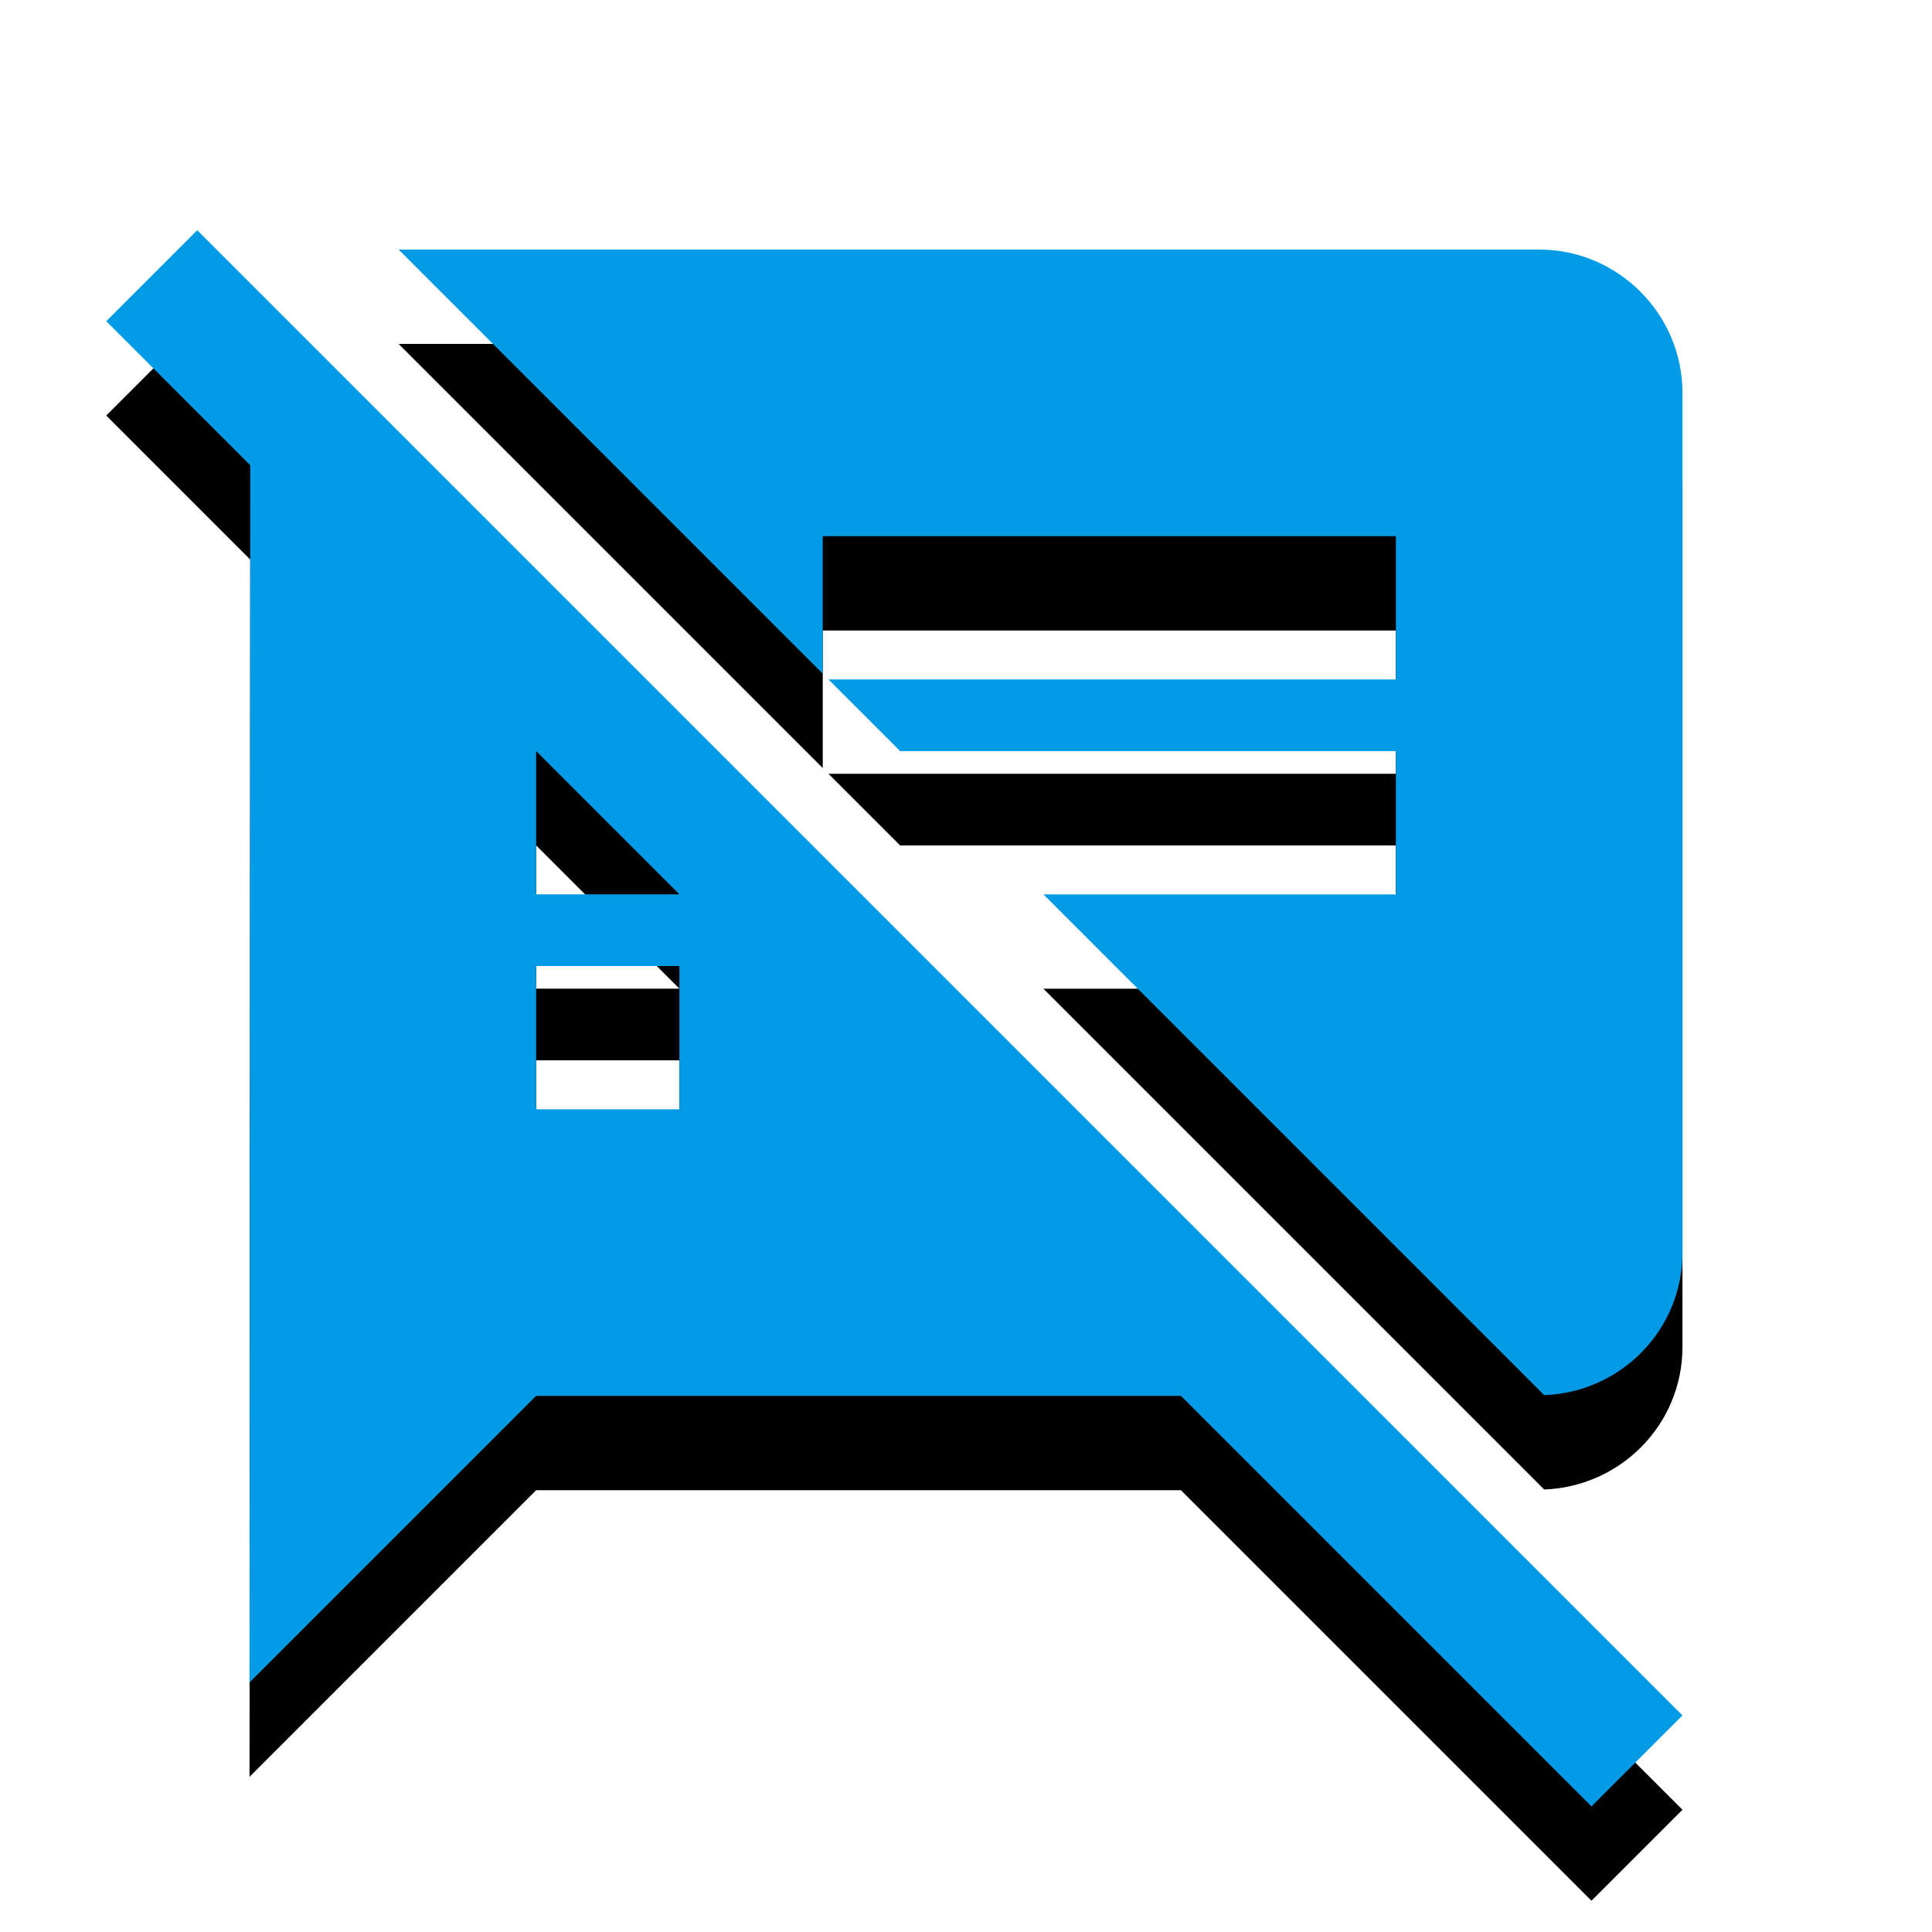 <svg version="1.1" xmlns="http://www.w3.org/2000/svg" xmlns:xlink="http://www.w3.org/1999/xlink" viewBox="0,0,1024,1024">
	<!-- Color names: teamapps-color-1 -->
	<desc>speaker_notes_off icon - Licensed under Apache License v2.0 (http://www.apache.org/licenses/LICENSE-2.0) - Created with Iconfu.com - Derivative work of Material icons (Copyright Google Inc.)</desc>
	<defs>
		<clipPath id="clip-94QGHpI8">
			<path d="M984.74,79.01v944.99h-984.74v-944.99z"/>
		</clipPath>
		<filter id="filter-MVHLUy13" x="-12%" y="-6%" width="130%" height="138%" color-interpolation-filters="sRGB">
			<feColorMatrix values="1 0 0 0 0 0 1 0 0 0 0 0 1 0 0 0 0 0 0.2 0" in="SourceGraphic"/>
			<feOffset dy="20"/>
			<feGaussianBlur stdDeviation="11" result="blur0"/>
			<feColorMatrix values="1 0 0 0 0 0 1 0 0 0 0 0 1 0 0 0 0 0 0.3 0" in="SourceGraphic"/>
			<feOffset dy="30"/>
			<feGaussianBlur stdDeviation="20" result="blur1"/>
			<feMerge>
				<feMergeNode in="blur0"/>
				<feMergeNode in="blur1"/>
			</feMerge>
		</filter>
	</defs>
	<g fill="none" fill-rule="nonzero" style="mix-blend-mode: normal">
		<g clip-path="url(#clip-94QGHpI8)">
			<path d="M891.74,909.2l-48.23,48.23l-217.59,-217.59h-341.76l-151.9,151.9l0.38,-645.17l-76.33,-76.33l48.23,-48.23l352.01,352.01zM891.74,208.22v455.68c0,41.01 -32.66,74.04 -73.29,75.56l-265.43,-265.43h186.83v-75.94h-262.77l-37.98,-37.98h300.75v-75.94h-303.78v72.91l-224.81,-224.81h604.53c41.77,0 75.95,34.18 75.95,75.95zM360.1,474.02l-75.94,-75.94v75.94zM360.1,512h-75.94v75.94h75.94z" fill="#000000" filter="url(#filter-MVHLUy13)"/>
		</g>
		<g>
			<g color="#039be5" class="teamapps-color-1">
				<path d="M722.37,739.84l169.37,169.36l-48.23,48.23l-217.59,-217.59h-341.76l-151.9,151.9l0.38,-645.17l-76.33,-76.33l48.23,-48.23l42.15,42.15l137.46,137.47l58.48,58.47l113.92,113.92zM891.74,208.22v455.68c0,41.01 -32.66,74.04 -73.29,75.56l-265.43,-265.43h186.83v-75.94h-262.77l-37.98,-37.98h300.75v-75.94h-303.78v72.91l-224.81,-224.81h604.53c41.77,0 75.95,34.18 75.95,75.95zM360.1,474.02l-75.94,-75.94v75.94zM360.1,512h-75.94v75.94h75.94z" fill="currentColor"/>
			</g>
		</g>
	</g>
</svg>